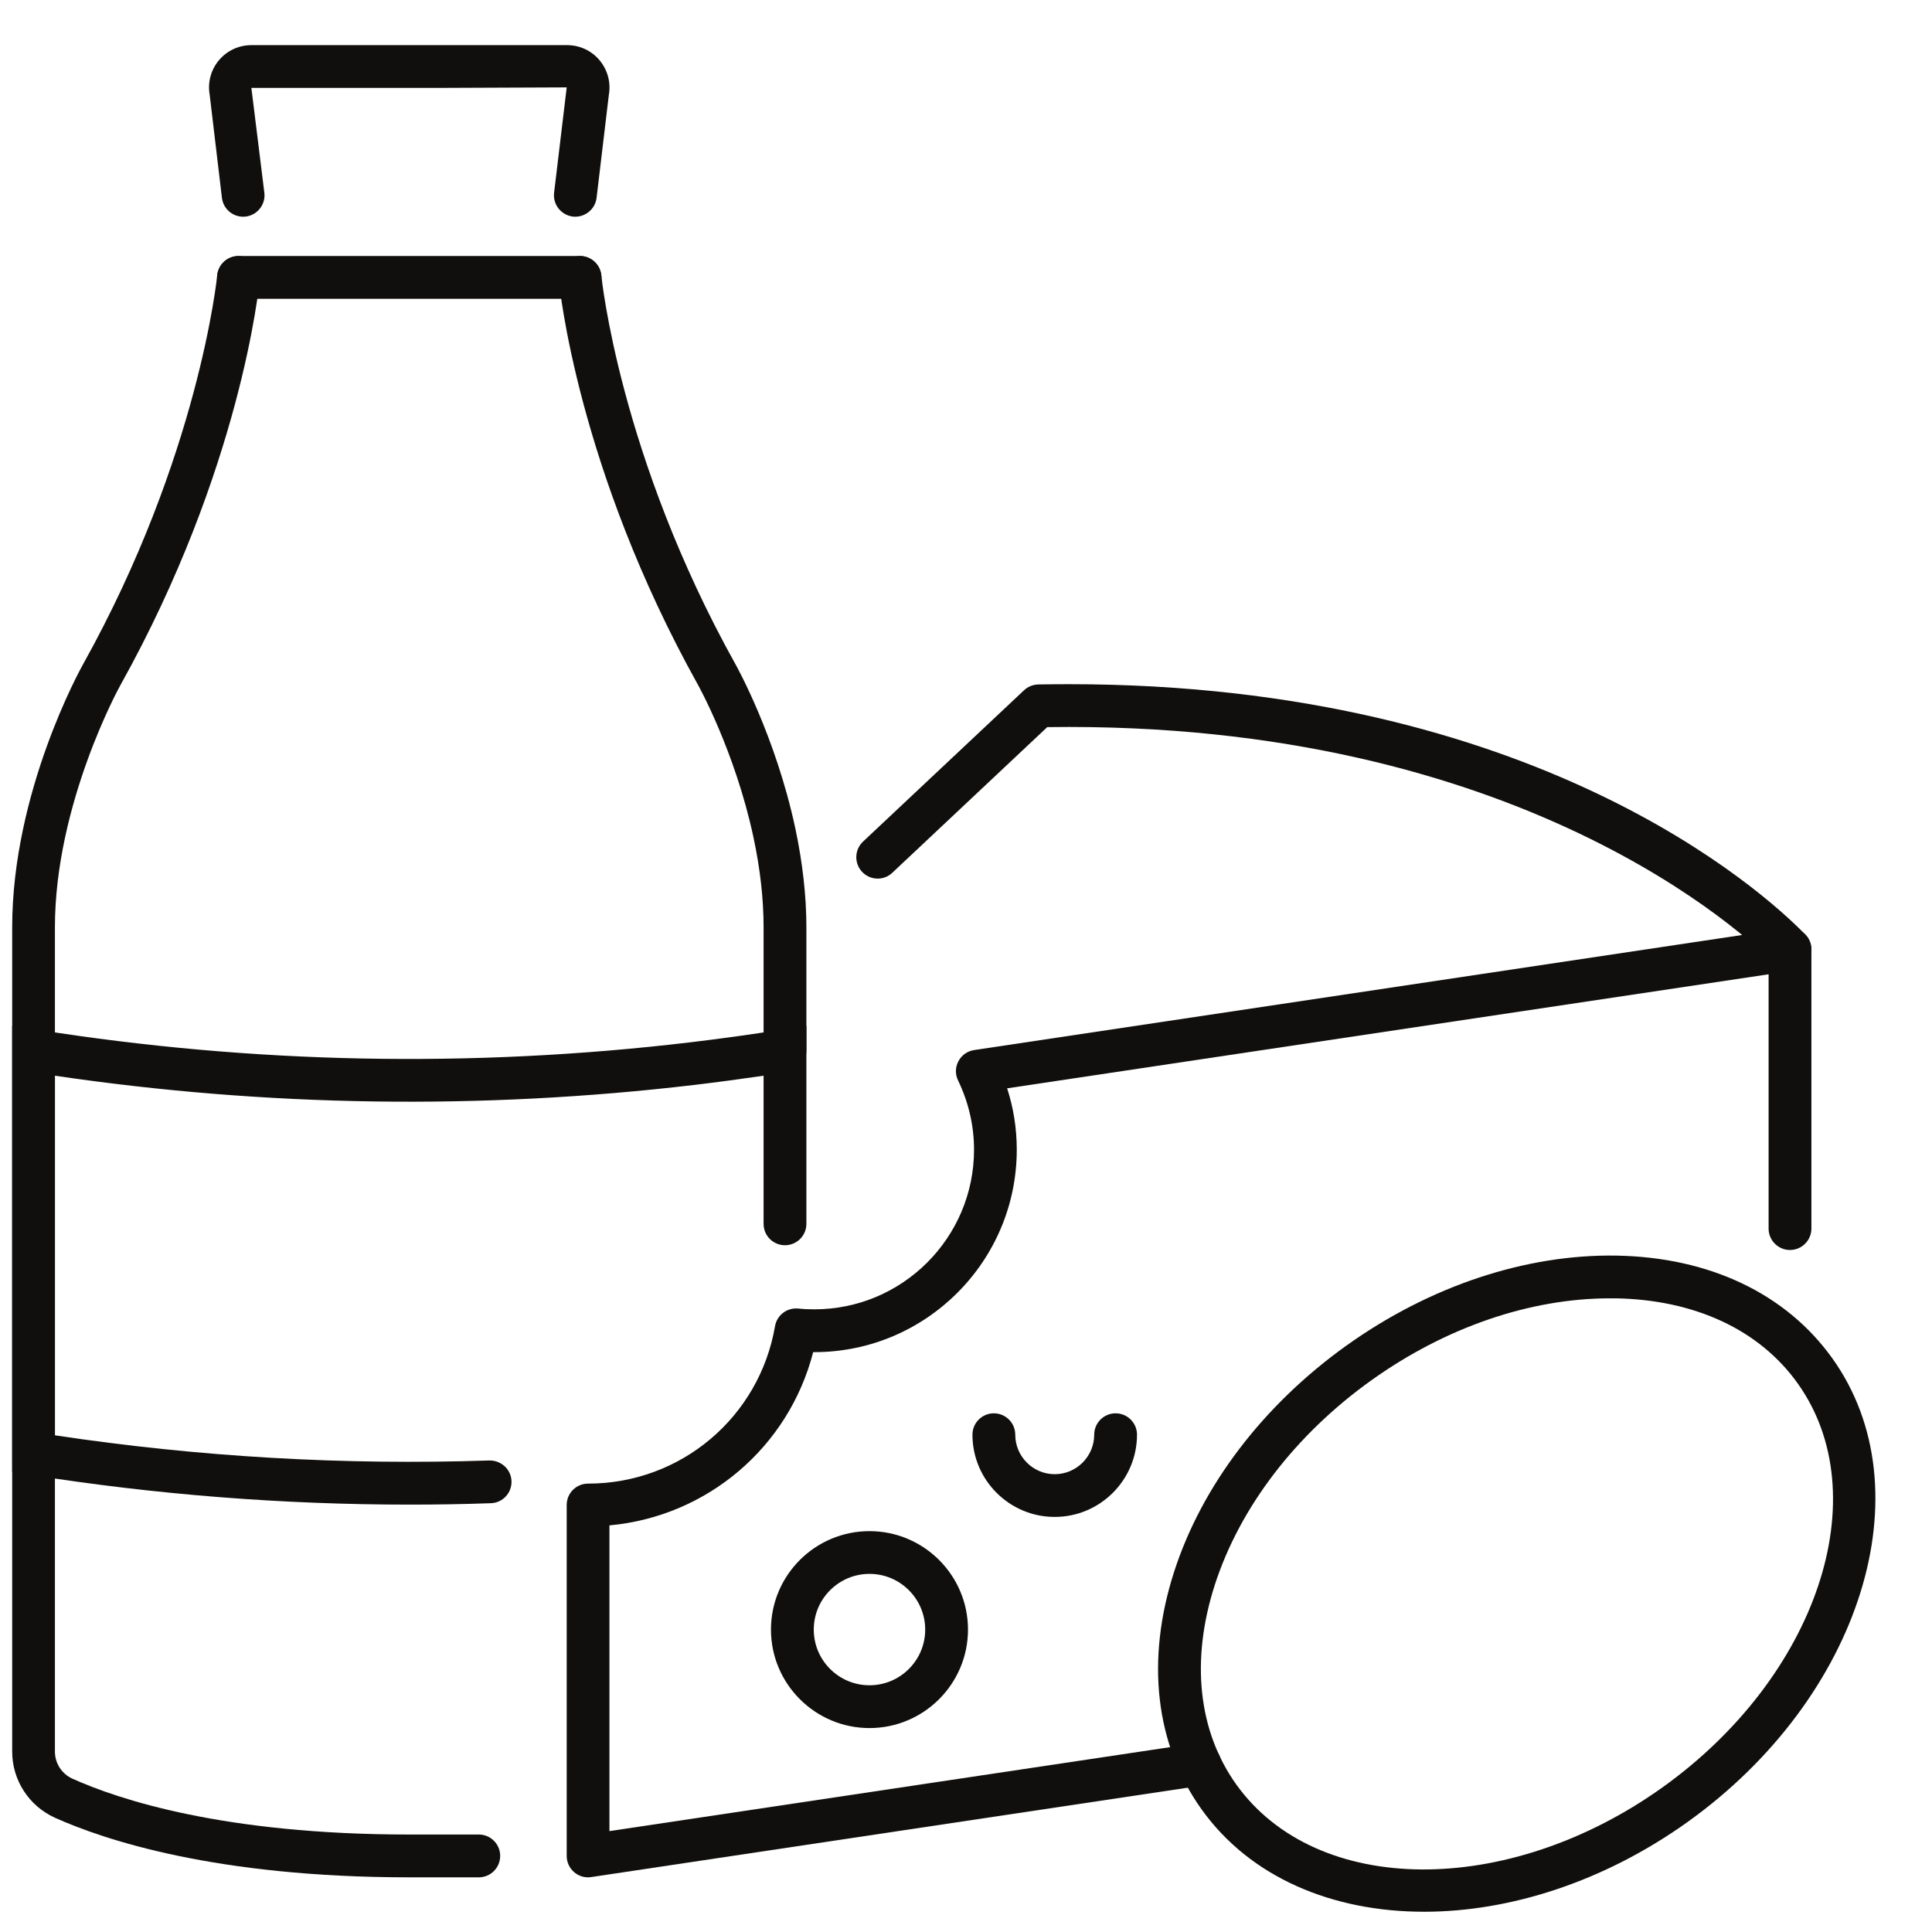 <svg xmlns="http://www.w3.org/2000/svg" xmlns:xlink="http://www.w3.org/1999/xlink" width="300" zoomAndPan="magnify" viewBox="0 0 224.88 225" height="300" preserveAspectRatio="xMidYMid meet" version="1.0"><defs><clipPath id="c592b8d986"><path d="M 24 5.258 L 71 5.258 L 71 26 L 24 26 Z M 24 5.258 " clip-rule="nonzero"/></clipPath><clipPath id="f98be10fb6"><path d="M 134 146 L 219 146 L 219 222.641 L 134 222.641 Z M 134 146 " clip-rule="nonzero"/></clipPath></defs><g clip-path="url(#c592b8d986)"><path fill="#100f0d" d="M 28.258 25.238 C 27.008 25.238 25.938 24.305 25.785 23.039 L 24.359 11.031 C 24.113 9.621 24.484 8.18 25.402 7.059 C 26.344 5.91 27.73 5.258 29.215 5.258 L 65.988 5.258 C 67.473 5.258 68.859 5.91 69.801 7.059 C 70.711 8.18 71.094 9.621 70.848 11.031 L 69.418 23.039 C 69.258 24.406 68 25.375 66.652 25.223 C 65.285 25.051 64.309 23.812 64.469 22.453 L 65.938 10.176 L 51.773 10.234 L 29.215 10.234 L 30.727 22.453 C 30.891 23.82 29.91 25.051 28.555 25.223 C 28.453 25.23 28.348 25.238 28.258 25.238 " fill-opacity="1" fill-rule="nonzero"/></g><path fill="#100f0d" d="M 55.703 218.633 L 47.602 218.633 C 25.105 218.633 12.086 214.277 6.328 211.688 C 3.305 210.32 1.359 207.305 1.359 203.996 L 1.359 108.004 C 1.359 92.246 9.293 77.93 9.633 77.324 C 23.102 53.148 25.215 32.285 25.234 32.074 C 25.367 30.707 26.59 29.695 27.949 29.832 C 29.316 29.961 30.32 31.176 30.191 32.543 C 30.105 33.434 27.992 54.609 13.98 79.762 C 13.895 79.898 6.336 93.578 6.336 108.004 L 6.336 203.996 C 6.336 205.352 7.137 206.586 8.375 207.145 C 13.77 209.574 26.039 213.648 47.602 213.648 L 55.703 213.648 C 57.078 213.648 58.191 214.762 58.191 216.137 C 58.191 217.512 57.078 218.633 55.703 218.633 " fill-opacity="1" fill-rule="nonzero"/><path fill="#100f0d" d="M 91.355 124.863 C 89.98 124.863 88.867 123.75 88.867 122.375 L 88.867 108.004 C 88.867 104.695 88.469 101.152 87.68 97.477 C 85.547 87.523 81.273 79.84 81.23 79.762 C 67.211 54.609 65.098 33.434 65.012 32.543 C 64.883 31.176 65.887 29.961 67.254 29.832 C 68.594 29.688 69.836 30.707 69.973 32.074 C 69.988 32.285 72.102 53.148 85.582 77.336 C 85.766 77.664 90.262 85.75 92.555 96.434 C 93.41 100.449 93.852 104.348 93.852 108.004 L 93.852 122.375 C 93.852 123.75 92.73 124.863 91.355 124.863 " fill-opacity="1" fill-rule="nonzero"/><path fill="#100f0d" d="M 67.492 34.801 L 27.711 34.801 C 26.336 34.801 25.223 33.688 25.223 32.312 C 25.223 30.938 26.336 29.816 27.711 29.816 L 67.492 29.816 C 68.867 29.816 69.98 30.938 69.98 32.312 C 69.98 33.688 68.867 34.801 67.492 34.801 " fill-opacity="1" fill-rule="nonzero"/><path fill="#100f0d" d="M 47.645 175.227 C 32.859 175.227 18.039 174.062 3.457 171.75 L 1.359 171.422 L 1.359 119.461 L 4.238 119.91 C 29.359 123.895 54.906 124.395 80.172 121.406 C 83.773 120.98 87.406 120.48 90.973 119.91 L 93.852 119.461 L 93.852 142.531 C 93.852 143.906 92.73 145.02 91.355 145.02 C 89.98 145.02 88.867 143.906 88.867 142.531 L 88.867 125.277 C 86.176 125.668 83.457 126.035 80.758 126.355 C 56.008 129.277 30.98 128.91 6.336 125.277 L 6.336 167.156 C 23.043 169.672 40.062 170.656 56.934 170.086 C 58.312 170.07 59.465 171.125 59.508 172.492 C 59.559 173.867 58.48 175.02 57.105 175.062 C 53.953 175.176 50.805 175.227 47.645 175.227 " fill-opacity="1" fill-rule="nonzero"/><g clip-path="url(#f98be10fb6)"><path fill="#100f0d" d="M 187.43 151.203 C 178.133 151.203 168.289 154.574 159.652 160.746 C 150.812 167.066 144.34 175.531 141.418 184.566 C 138.59 193.348 139.473 201.602 143.914 207.816 C 153.266 220.883 175.523 221.035 193.555 208.156 C 211.574 195.273 218.633 174.156 209.281 161.086 C 204.84 154.871 197.316 151.363 188.094 151.203 C 187.871 151.203 187.652 151.203 187.43 151.203 Z M 165.785 222.641 C 155.082 222.641 145.539 218.641 139.871 210.711 C 134.488 203.18 133.352 193.355 136.68 183.039 C 139.926 172.992 147.059 163.633 156.758 156.695 C 166.465 149.758 177.641 146.055 188.18 146.227 C 199.016 146.414 207.949 150.66 213.332 158.191 C 224.281 173.492 216.703 197.727 196.449 212.207 C 186.691 219.176 175.738 222.641 165.785 222.641 " fill-opacity="1" fill-rule="nonzero"/></g><path fill="#100f0d" d="M 208.398 113.059 C 207.973 113.059 207.543 112.957 207.141 112.719 C 206.957 112.609 206.668 112.363 206.516 112.211 C 203.66 109.297 177.113 83.898 121.902 84.68 L 103.855 101.645 C 102.863 102.59 101.281 102.539 100.34 101.535 C 99.398 100.531 99.449 98.953 100.449 98.012 L 119.195 80.391 C 119.645 79.965 120.238 79.73 120.852 79.711 C 122.055 79.695 123.246 79.68 124.418 79.68 C 178.762 79.68 205.23 103.793 210.07 108.719 L 210.062 108.719 C 210.93 109.492 211.16 110.789 210.547 111.828 C 210.09 112.625 209.258 113.059 208.398 113.059 " fill-opacity="1" fill-rule="nonzero"/><path fill="#100f0d" d="M 68.426 218.633 C 67.832 218.633 67.254 218.422 66.805 218.031 C 66.25 217.555 65.938 216.867 65.938 216.137 L 65.938 175.266 C 65.938 173.891 67.051 172.781 68.426 172.781 C 79.211 172.781 88.367 165.07 90.199 154.445 C 90.422 153.164 91.594 152.266 92.902 152.391 C 93.52 152.461 94.141 152.484 94.777 152.484 C 105.035 152.484 113.375 144.145 113.375 133.895 C 113.375 131.102 112.746 128.387 111.516 125.828 C 111.168 125.117 111.184 124.285 111.559 123.586 C 111.926 122.883 112.605 122.406 113.387 122.289 L 208.035 108.109 C 208.746 108.004 209.477 108.211 210.031 108.684 C 210.574 109.16 210.895 109.848 210.895 110.57 L 210.895 143.086 C 210.895 144.453 209.773 145.574 208.398 145.574 C 207.031 145.574 205.91 144.453 205.91 143.086 L 205.91 113.465 L 117.23 126.746 C 117.98 129.055 118.352 131.449 118.352 133.895 C 118.352 146.887 107.781 157.469 94.777 157.469 C 94.727 157.469 94.684 157.469 94.641 157.469 C 91.789 168.551 82.293 176.609 70.914 177.645 L 70.914 213.25 L 139.312 203.008 C 140.68 202.797 141.938 203.738 142.141 205.098 C 142.344 206.457 141.41 207.73 140.051 207.926 L 68.801 218.602 C 68.672 218.617 68.555 218.633 68.426 218.633 " fill-opacity="1" fill-rule="nonzero"/><path fill="#100f0d" d="M 101.199 183.293 C 97.621 183.293 94.711 186.203 94.711 189.781 C 94.711 193.363 97.621 196.266 101.199 196.266 C 104.781 196.266 107.688 193.363 107.688 189.781 C 107.688 186.203 104.781 183.293 101.199 183.293 Z M 101.199 201.25 C 94.871 201.25 89.727 196.105 89.727 189.781 C 89.727 183.453 94.871 178.316 101.199 178.316 C 107.523 178.316 112.672 183.453 112.672 189.781 C 112.672 196.105 107.523 201.25 101.199 201.25 " fill-opacity="1" fill-rule="nonzero"/><path fill="#100f0d" d="M 122.77 176.66 C 117.488 176.66 113.191 172.363 113.191 167.082 C 113.191 165.707 114.312 164.594 115.68 164.594 C 117.055 164.594 118.176 165.707 118.176 167.082 C 118.176 169.613 120.238 171.684 122.77 171.684 C 125.309 171.684 127.371 169.613 127.371 167.082 C 127.371 165.707 128.492 164.594 129.859 164.594 C 131.234 164.594 132.355 165.707 132.355 167.082 C 132.355 172.363 128.051 176.66 122.77 176.66 " fill-opacity="1" fill-rule="nonzero"/></svg>